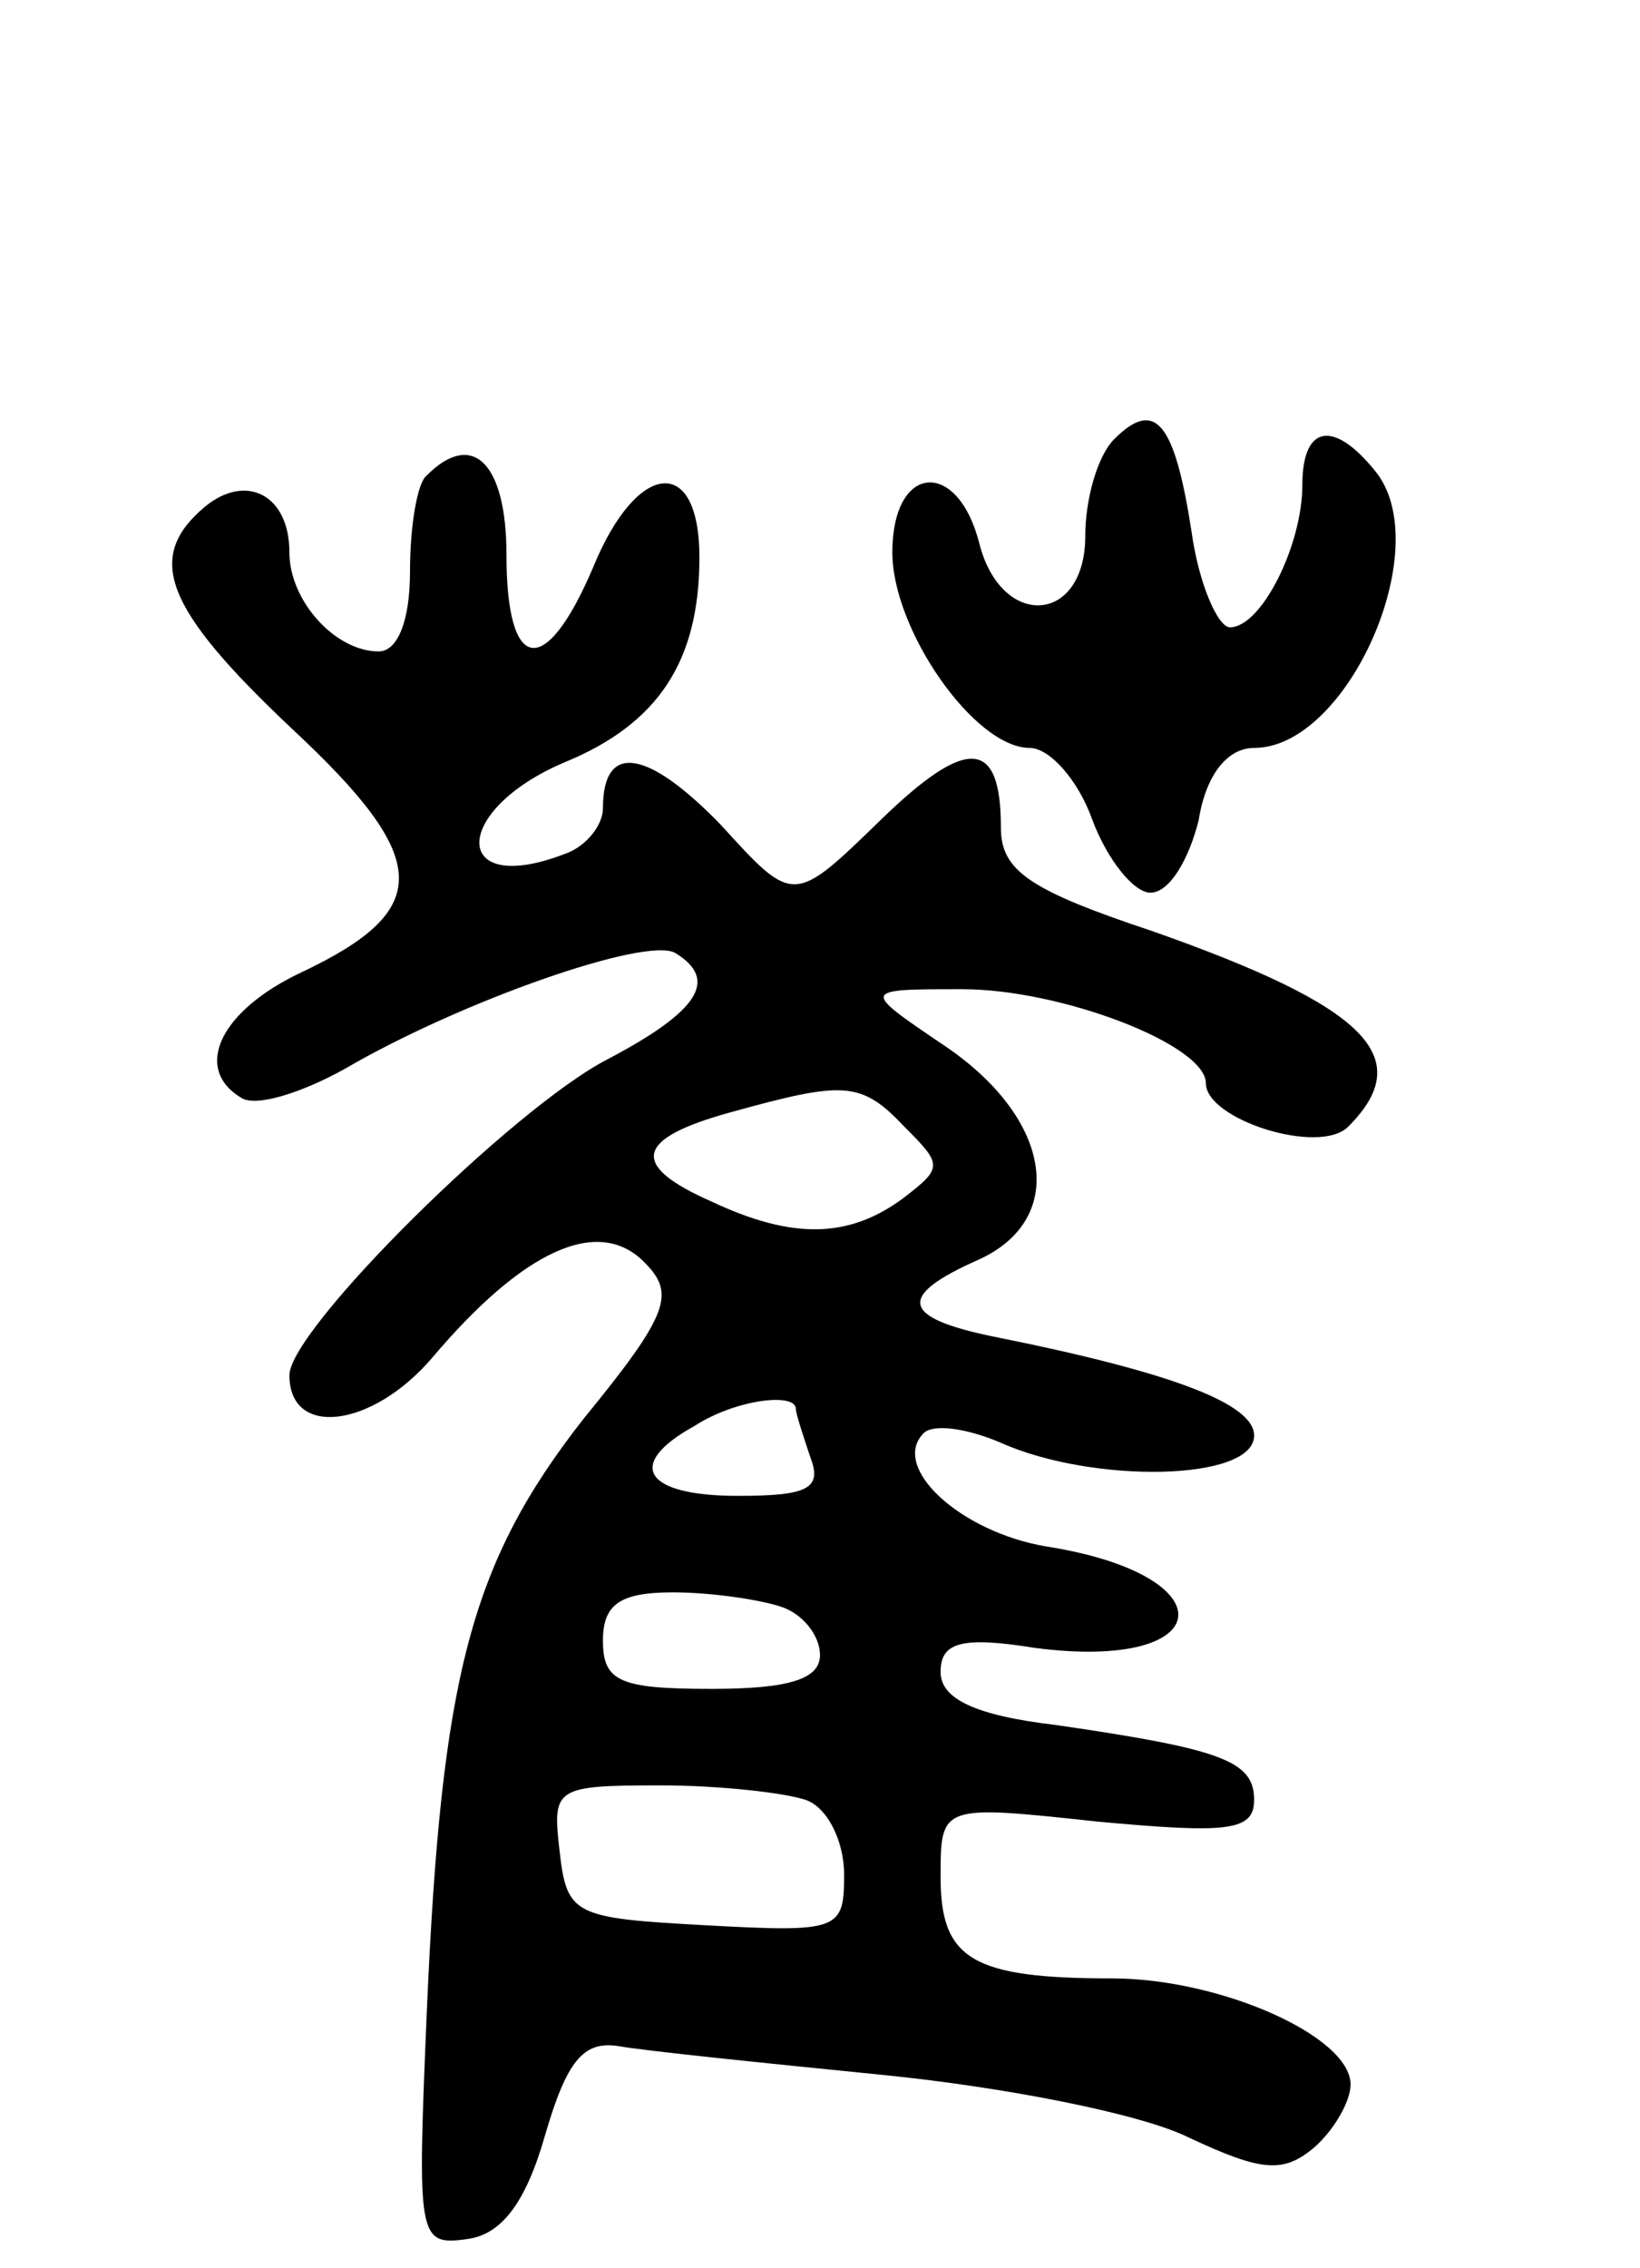 <svg version="1.0" xmlns="http://www.w3.org/2000/svg"
 width="68pt" height="94pt" viewBox="0 0 68 94"
 preserveAspectRatio="xMidYMid meet">
<g transform="translate(0,94) scale(0.1,-0.1)"
fill="#000000" stroke="none">
<path d="M462 758 c-7 -7 -12 -25 -12 -40 0 -37 -35 -39 -44 -3 -9 35 -36 33
-36 -4 0 -32 34 -81 57 -81 8 0 20 -13 26 -30 6 -16 17 -30 24 -30 8 0 16 14
20 30 3 19 12 30 23 30 39 0 76 84 50 115 -17 21 -30 19 -30 -6 0 -25 -17 -59
-30 -59 -5 0 -13 18 -16 40 -7 45 -15 55 -32 38z"/>
<path d="M177 743 c-4 -3 -7 -21 -7 -40 0 -20 -5 -33 -13 -33 -18 0 -37 21
-37 41 0 24 -18 33 -35 19 -25 -21 -17 -42 36 -92 58 -54 59 -75 4 -101 -34
-16 -45 -40 -25 -52 6 -4 25 2 43 12 48 28 125 55 137 48 18 -11 10 -24 -28
-44 -39 -20 -132 -112 -132 -131 0 -26 34 -22 59 7 38 45 69 59 88 40 13 -13
11 -21 -25 -65 -47 -60 -59 -107 -65 -245 -4 -95 -4 -98 17 -95 14 2 24 15 32
43 9 31 16 39 30 37 11 -2 60 -7 110 -12 50 -5 107 -16 127 -26 30 -14 39 -15
52 -4 8 7 15 19 15 26 0 20 -54 44 -99 44 -58 0 -71 8 -71 42 0 30 0 30 65 23
54 -5 65 -4 65 9 0 16 -13 21 -82 31 -34 4 -48 11 -48 22 0 12 8 15 39 10 76
-10 81 30 5 42 -36 6 -65 33 -51 47 4 4 18 2 32 -4 38 -17 105 -16 105 3 0 13
-33 26 -108 41 -39 8 -40 17 -6 32 37 17 30 59 -15 89 -34 23 -34 23 8 23 41
0 101 -23 101 -39 0 -15 47 -30 59 -18 29 29 7 50 -81 81 -51 17 -63 25 -63
43 0 37 -14 38 -50 3 -36 -35 -36 -35 -66 -2 -30 31 -49 35 -49 7 0 -7 -7 -16
-16 -19 -47 -18 -47 18 0 38 39 16 56 42 56 85 0 43 -26 40 -44 -4 -20 -47
-36 -44 -36 5 0 38 -14 52 -33 33z m198 -270 c16 -16 16 -17 -1 -30 -22 -16
-45 -17 -79 -1 -34 15 -32 26 8 37 47 13 54 13 72 -6z m-45 -117 c0 -2 3 -11
6 -20 5 -13 -1 -16 -30 -16 -39 0 -47 13 -18 29 17 11 42 14 42 7z m-6 -82 c9
-3 16 -12 16 -20 0 -10 -13 -14 -45 -14 -38 0 -45 3 -45 20 0 15 7 20 29 20
16 0 36 -3 45 -6z m10 -80 c9 -3 16 -17 16 -31 0 -23 -2 -24 -57 -21 -55 3
-58 4 -61 31 -3 26 -2 27 42 27 24 0 51 -3 60 -6z"/>
</g>
</svg>
